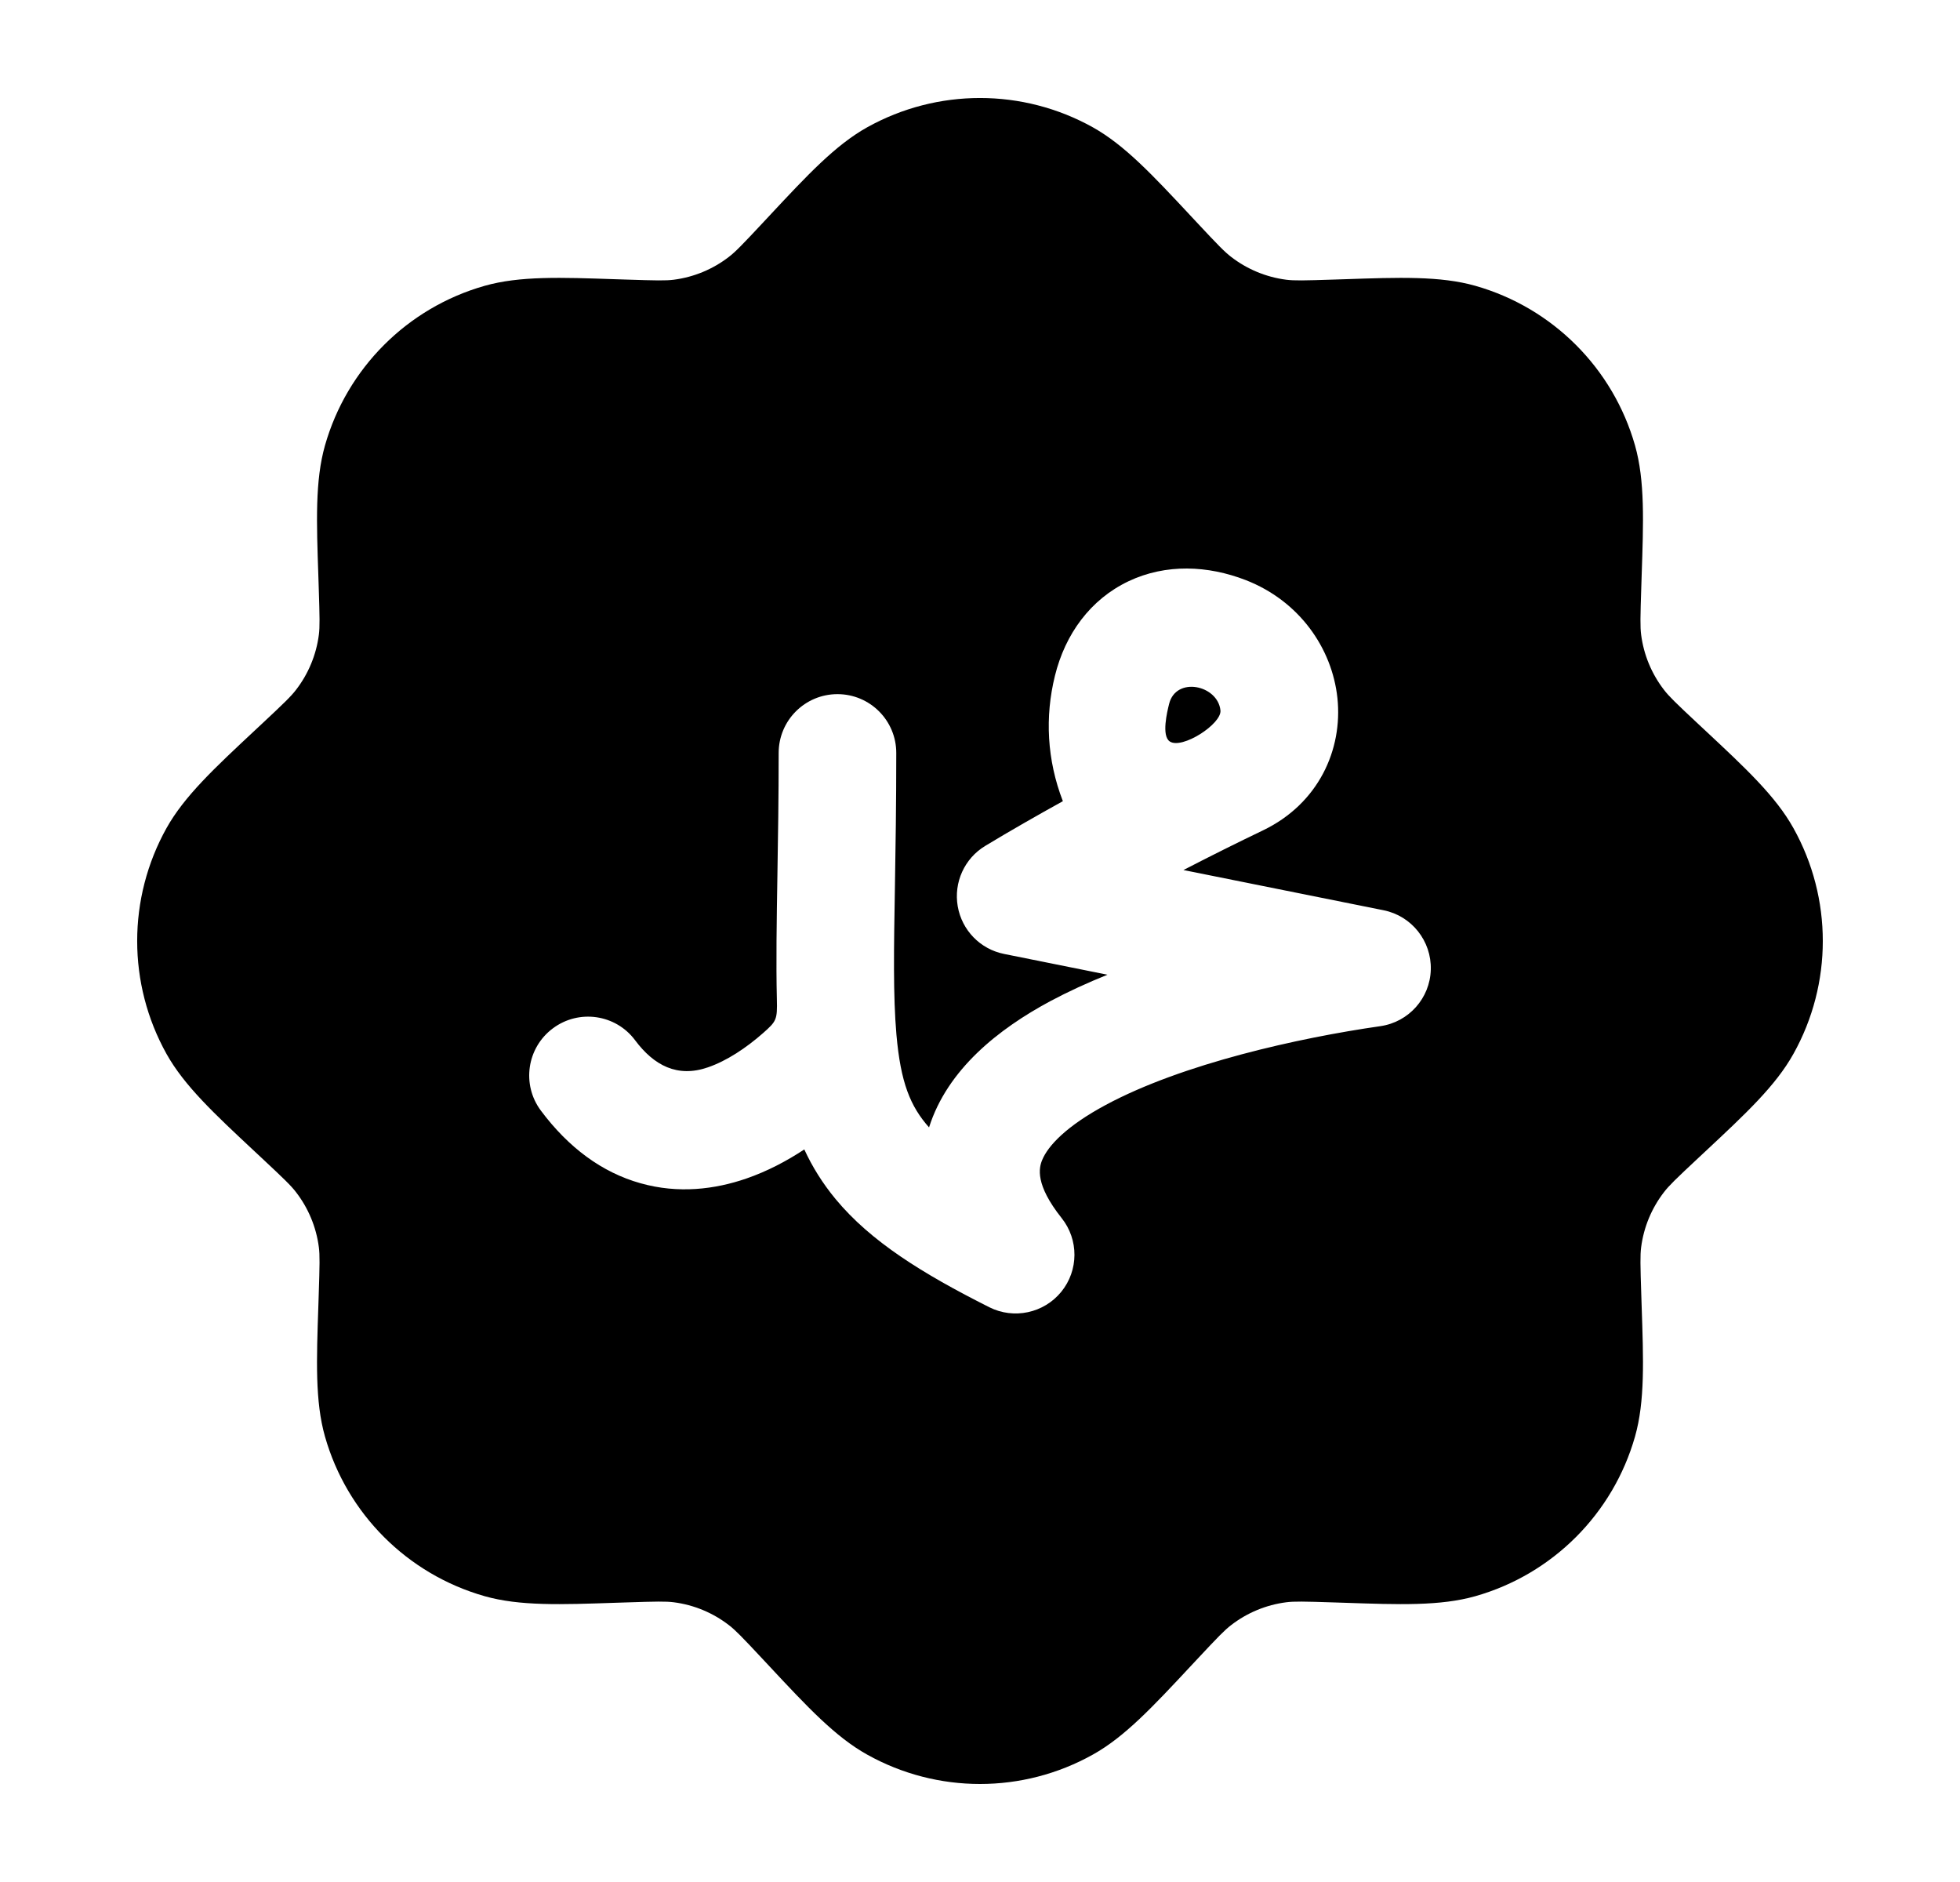 <svg width="25" height="24" viewBox="0 0 25 24" xmlns="http://www.w3.org/2000/svg">
    <path fill-rule="evenodd" clip-rule="evenodd" d="M11.06 1.624C11.955 1.125 13.045 1.125 13.94 1.624C14.346 1.851 14.704 2.235 15.184 2.749L15.269 2.84C15.54 3.13 15.62 3.212 15.702 3.275C15.906 3.433 16.149 3.534 16.405 3.567C16.508 3.58 16.623 3.578 17.019 3.565L17.143 3.561C17.847 3.537 18.371 3.518 18.819 3.645C19.804 3.925 20.575 4.696 20.855 5.681C20.982 6.129 20.963 6.653 20.939 7.356L20.935 7.481C20.922 7.877 20.92 7.992 20.933 8.095C20.966 8.351 21.067 8.594 21.225 8.798C21.288 8.88 21.37 8.96 21.66 9.231L21.751 9.316C22.265 9.796 22.649 10.154 22.875 10.56C23.375 11.455 23.375 12.545 22.875 13.44C22.649 13.846 22.265 14.204 21.751 14.684L21.66 14.769C21.37 15.04 21.288 15.12 21.225 15.202C21.067 15.406 20.966 15.649 20.933 15.905C20.92 16.008 20.922 16.123 20.935 16.519L20.939 16.643C20.963 17.347 20.982 17.871 20.855 18.319C20.575 19.304 19.804 20.075 18.819 20.355C18.371 20.482 17.847 20.463 17.143 20.439L17.019 20.435C16.623 20.422 16.508 20.42 16.405 20.433C16.149 20.466 15.906 20.567 15.702 20.725C15.62 20.788 15.54 20.87 15.269 21.16L15.184 21.251C14.704 21.765 14.346 22.149 13.94 22.375C13.045 22.875 11.955 22.875 11.06 22.375C10.654 22.149 10.296 21.765 9.816 21.251L9.731 21.16C9.46 20.87 9.38 20.788 9.298 20.725C9.094 20.567 8.851 20.466 8.595 20.433C8.492 20.42 8.377 20.422 7.981 20.435L7.856 20.439C7.153 20.463 6.629 20.482 6.181 20.355C5.196 20.075 4.425 19.304 4.145 18.319C4.018 17.871 4.037 17.347 4.061 16.643L4.065 16.519C4.078 16.123 4.08 16.008 4.067 15.905C4.034 15.649 3.933 15.406 3.775 15.202C3.712 15.12 3.63 15.04 3.34 14.769L3.249 14.684C2.735 14.204 2.351 13.846 2.124 13.44C1.625 12.545 1.625 11.455 2.124 10.56C2.351 10.154 2.735 9.796 3.249 9.316L3.34 9.231C3.63 8.96 3.712 8.88 3.775 8.798C3.933 8.594 4.034 8.351 4.067 8.095C4.08 7.992 4.078 7.877 4.065 7.481L4.061 7.356C4.037 6.653 4.018 6.129 4.145 5.681C4.425 4.696 5.196 3.925 6.181 3.645C6.629 3.518 7.153 3.537 7.856 3.561L7.981 3.565C8.377 3.578 8.492 3.58 8.595 3.567C8.851 3.534 9.094 3.433 9.298 3.275C9.38 3.212 9.46 3.13 9.731 2.84L9.816 2.749C10.296 2.235 10.654 1.851 11.06 1.624ZM14.92 9.455C14.813 9.382 14.887 9.077 14.912 8.977C14.999 8.622 15.533 8.735 15.567 9.059C15.585 9.231 15.076 9.561 14.92 9.455ZM13.456 8.617C13.326 9.141 13.354 9.692 13.557 10.217C13.228 10.399 12.895 10.589 12.567 10.787C12.302 10.947 12.163 11.253 12.216 11.558C12.269 11.863 12.503 12.104 12.807 12.165L14.126 12.43C13.87 12.533 13.624 12.646 13.395 12.768C12.735 13.123 12.085 13.636 11.85 14.377C11.611 14.108 11.488 13.807 11.434 13.193C11.391 12.697 11.401 12.104 11.415 11.299V11.299C11.423 10.818 11.432 10.26 11.432 9.602C11.432 9.187 11.096 8.852 10.682 8.852C10.268 8.852 9.932 9.187 9.932 9.602C9.932 10.166 9.924 10.683 9.916 11.154C9.906 11.756 9.898 12.283 9.909 12.738C9.916 13.006 9.904 13.023 9.731 13.176C9.517 13.364 9.271 13.528 9.03 13.611C8.64 13.746 8.341 13.587 8.101 13.266C7.854 12.934 7.384 12.866 7.052 13.114C6.72 13.361 6.651 13.831 6.899 14.163C7.252 14.636 7.68 14.952 8.169 15.089C8.653 15.226 9.12 15.167 9.52 15.029C9.784 14.938 10.033 14.807 10.259 14.658C10.36 14.878 10.491 15.089 10.658 15.291C11.106 15.832 11.765 16.241 12.618 16.67C12.932 16.828 13.315 16.746 13.537 16.473C13.759 16.2 13.761 15.809 13.541 15.533C13.201 15.105 13.251 14.894 13.293 14.793C13.368 14.61 13.604 14.359 14.105 14.09C15.084 13.564 16.567 13.235 17.607 13.086C17.968 13.034 18.24 12.73 18.25 12.365C18.26 12 18.006 11.68 17.648 11.608L15.095 11.095C15.449 10.912 15.791 10.742 16.11 10.589C16.819 10.248 17.128 9.558 17.059 8.902C16.991 8.264 16.571 7.662 15.888 7.397C15.407 7.211 14.873 7.186 14.395 7.412C13.907 7.644 13.587 8.086 13.456 8.617Z"/>
</svg>
